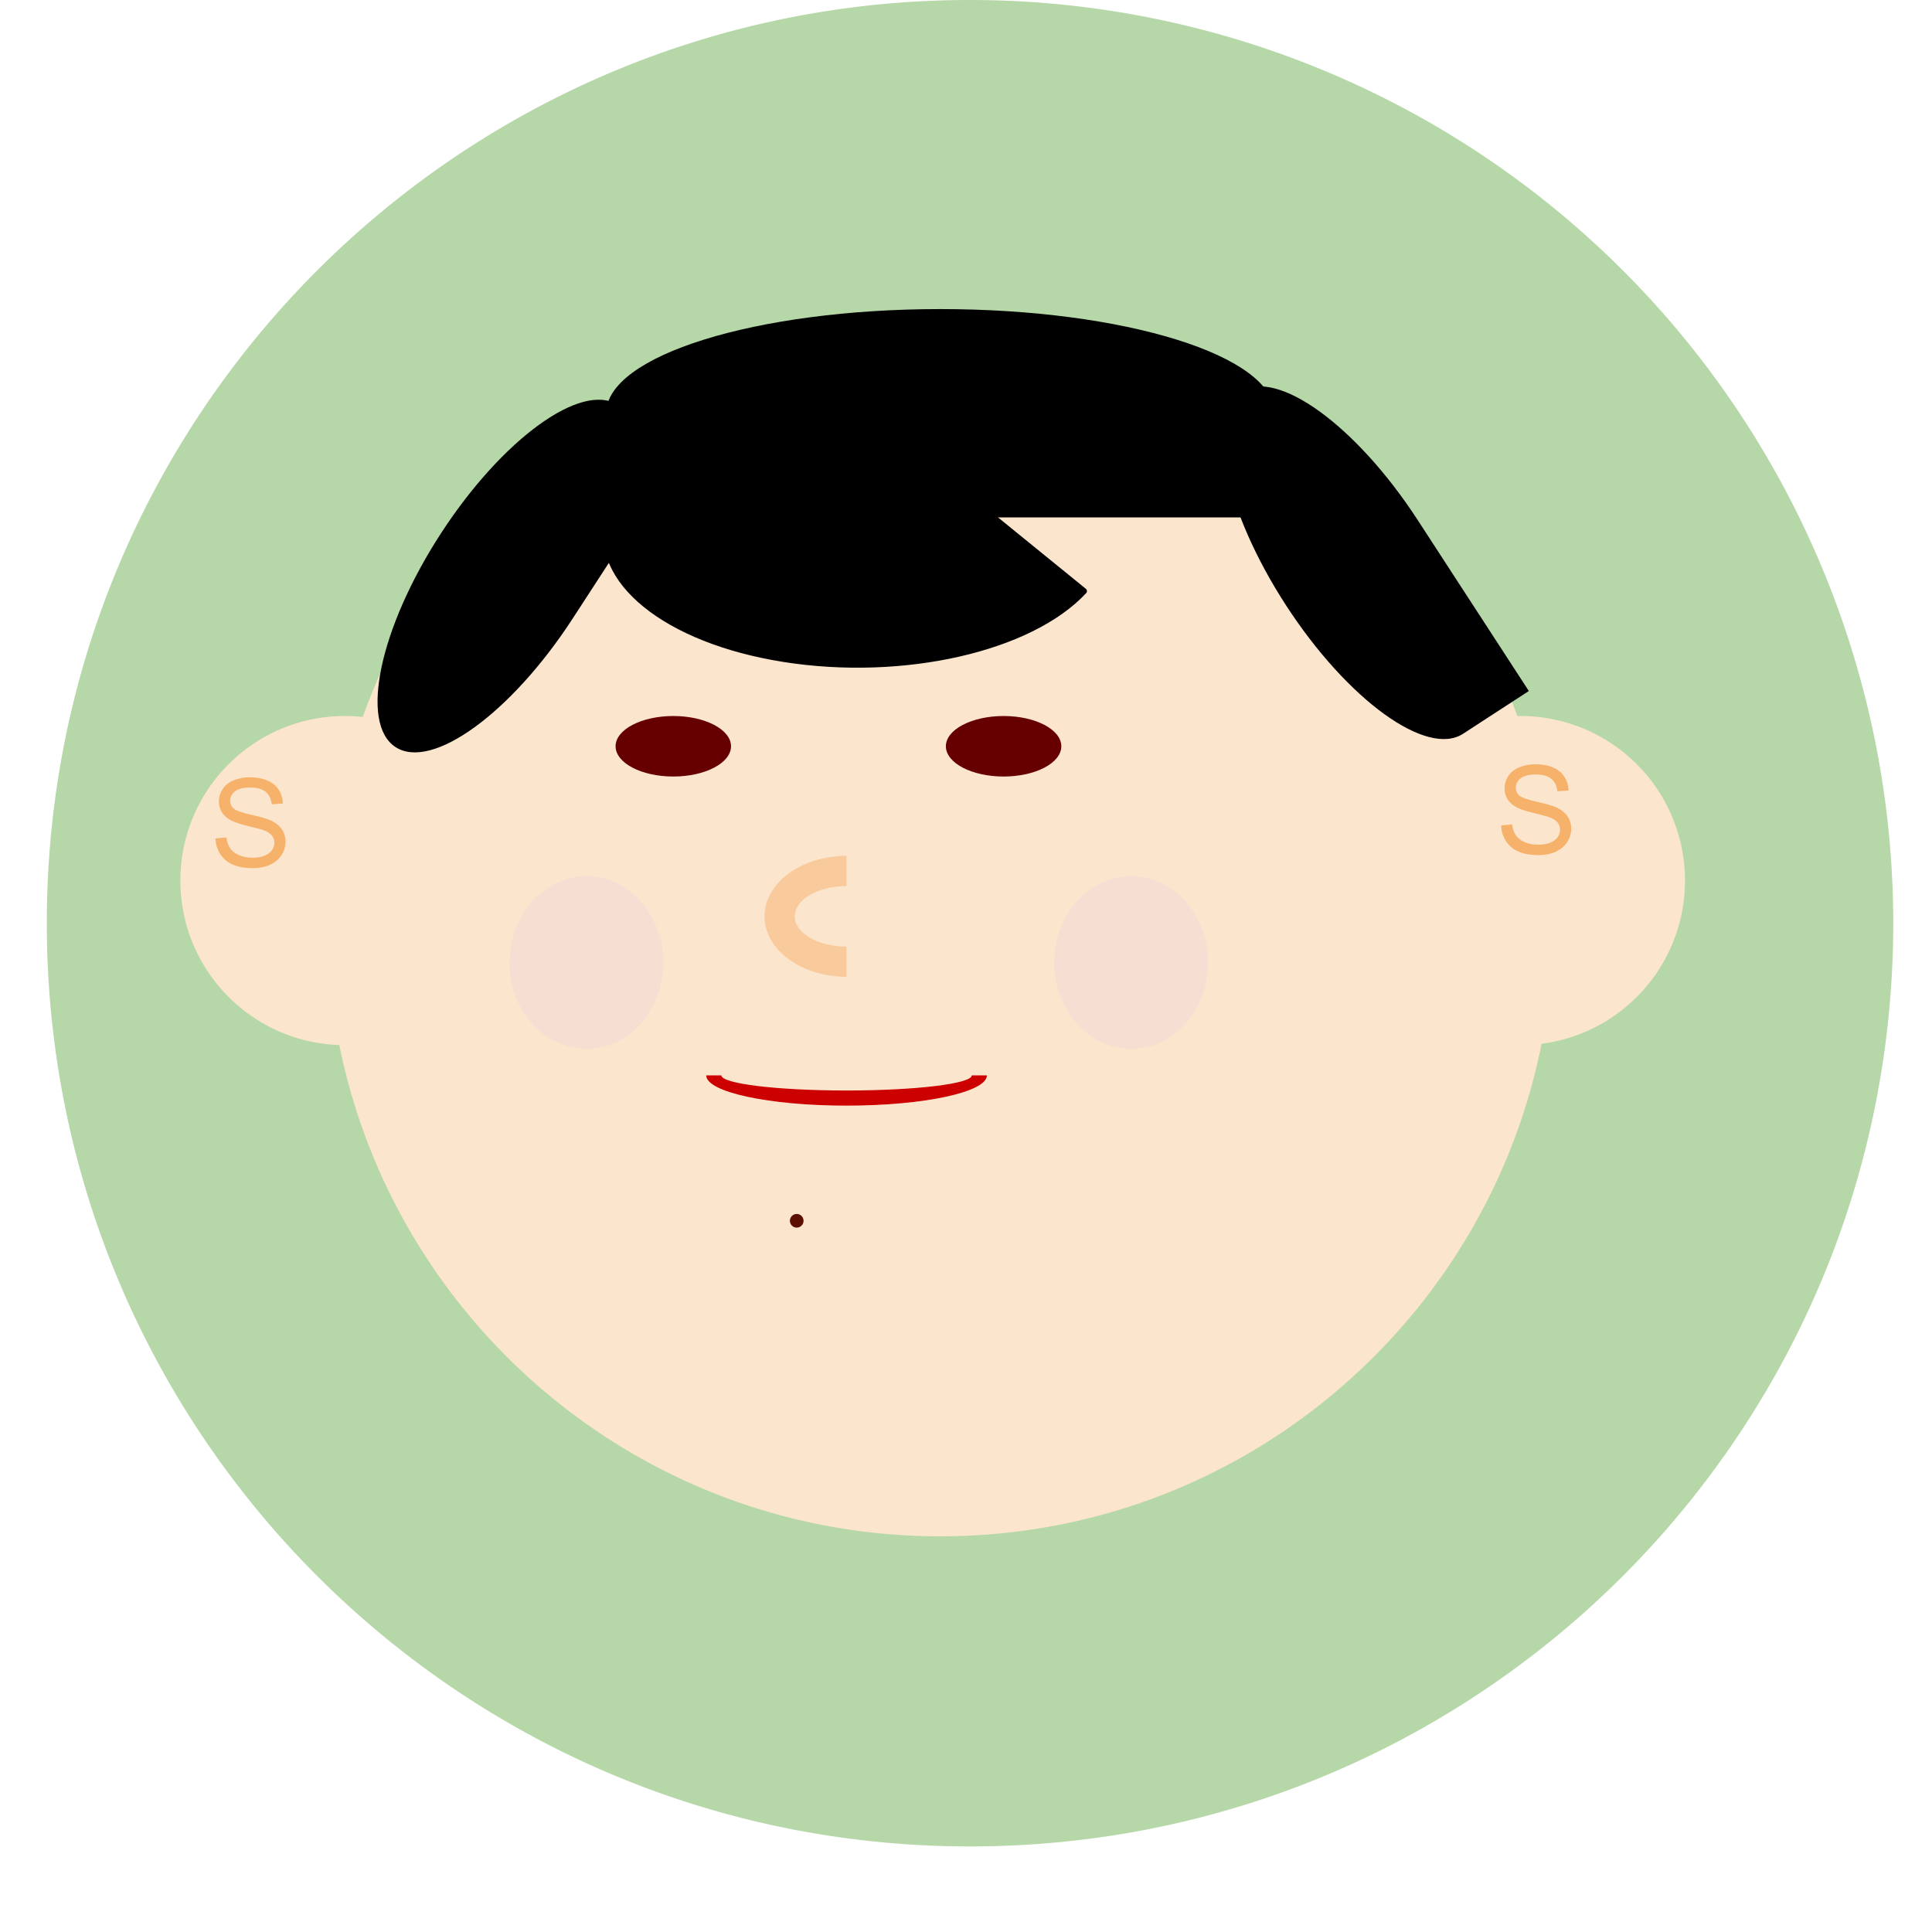 <svg viewBox="0.0 0.0 330.152 330.152" fill="none" stroke-linecap="square" stroke-miterlimit="10" xmlns="http://www.w3.org/2000/svg"><clipPath id="a"><path d="M0 0h330.152v330.152H0V0z"/></clipPath><g clip-path="url(#a)"><path d="M0 0h330.152v330.152H0z"/><path fill="#b6d7a8" d="M8 157.764C8 70.634 78.633 0 165.764 0a157.764 157.764 0 0 1 157.764 157.764c0 87.13-70.634 157.764-157.764 157.764C78.634 315.528 8 244.894 8 157.764z"/><path fill="#fce5cd" d="M55.915 157.764c0-57.864 46.908-104.772 104.772-104.772a104.772 104.772 0 0 1 104.772 104.772c0 57.864-46.908 104.772-104.772 104.772-57.864 0-104.772-46.908-104.772-104.772z"/><path fill="#fce5cd" d="M30.826 150.477c0-15.53 12.59-28.12 28.12-28.12a28.12 28.12 0 0 1 28.119 28.12c0 15.53-12.59 28.12-28.12 28.12-15.53 0-28.12-12.59-28.12-28.12zm200.876 0c0-15.53 12.59-28.12 28.12-28.12a28.12 28.12 0 0 1 28.12 28.12c0 15.53-12.59 28.12-28.12 28.12-15.53 0-28.12-12.59-28.12-28.12z"/><path fill="#f9cb9c" d="M144.665 166.93c-7.744 0-14.021-4.628-14.021-10.339 0-5.71 6.277-10.34 14.021-10.34v5.17c-4.888 0-8.851 2.315-8.851 5.17s3.963 5.17 8.851 5.17z"/><path fill="#c00" d="M168.645 183.766c0 2.856-10.736 5.17-23.98 5.17-13.243 0-23.98-2.314-23.98-5.17h2.585c0 1.428 9.58 2.585 21.395 2.585 11.817 0 21.395-1.157 21.395-2.585z"/><path fill="#600" d="M105.195 127.527c0-2.855 4.415-5.17 9.863-5.17 5.447 0 9.862 2.315 9.862 5.17s-4.415 5.17-9.862 5.17c-5.448 0-9.863-2.315-9.863-5.17zm56.442 0c0-2.855 4.416-5.17 9.863-5.17 5.447 0 9.863 2.315 9.863 5.17s-4.416 5.17-9.863 5.17c-5.447 0-9.863-2.315-9.863-5.17z"/><path d="M246.591 118.91h42.047v15.491H246.59z"/><path fill="#f6b26b" d="M256.529 141.053l1.875-.172q.14 1.14.625 1.86.484.718 1.516 1.171 1.03.438 2.312.438 1.125 0 2-.328.875-.344 1.297-.938.437-.594.437-1.281 0-.703-.421-1.234-.407-.532-1.344-.891-.61-.234-2.688-.734-2.062-.5-2.89-.938-1.078-.562-1.61-1.39-.53-.844-.53-1.876 0-1.14.64-2.125.656-1 1.89-1.5 1.25-.515 2.766-.515 1.672 0 2.937.531 1.282.531 1.97 1.578.687 1.047.734 2.375l-1.907.14q-.156-1.421-1.047-2.14-.875-.734-2.609-.734-1.797 0-2.625.656-.828.656-.828 1.594 0 .812.578 1.328.578.531 3 1.078t3.328.953q1.313.61 1.938 1.547.625.922.625 2.125 0 1.203-.688 2.266-.687 1.062-1.969 1.656-1.28.578-2.89.578-2.047 0-3.438-.594-1.375-.593-2.156-1.78-.781-1.204-.828-2.704z"/><path d="M26.89 121.135h42.046v15.491H26.89z"/><path fill="#f6b26b" d="M36.828 143.278l1.875-.172q.14 1.14.625 1.86.484.718 1.515 1.171 1.031.438 2.313.438 1.125 0 2-.328.875-.344 1.297-.938.437-.594.437-1.281 0-.703-.422-1.235-.406-.53-1.344-.89-.609-.235-2.687-.735-2.063-.5-2.89-.937-1.079-.563-1.61-1.39-.531-.844-.531-1.876 0-1.14.64-2.125.657-1 1.89-1.5 1.25-.515 2.767-.515 1.671 0 2.937.531 1.281.531 1.969 1.578.687 1.047.734 2.375l-1.906.14q-.156-1.421-1.047-2.14-.875-.734-2.61-.734-1.796 0-2.624.656-.828.656-.828 1.594 0 .812.578 1.328.578.531 3 1.078t3.328.953q1.312.61 1.937 1.547.625.922.625 2.125 0 1.203-.687 2.266-.688 1.062-1.969 1.656-1.281.578-2.89.578-2.047 0-3.438-.594-1.375-.594-2.156-1.781-.782-1.203-.828-2.703z"/><path fill="#5b0f00" d="M134.987 208.65a1.164 1.164 0 1 1 2.327 0 1.164 1.164 0 0 1-2.327 0z"/><path fill="#000" d="M185.246 101.01c-9.174 9.877-30.928 14.815-51.213 11.627-20.285-3.189-33.03-13.55-30.005-24.392 3.026-10.843 20.916-18.922 42.119-19.02z"/><path stroke="#000" stroke-linejoin="round" stroke-linecap="butt" d="M185.246 101.01c-9.174 9.877-30.928 14.815-51.213 11.627-20.285-3.189-33.03-13.55-30.005-24.392 3.026-10.843 20.916-18.922 42.119-19.02z"/><path fill="#000" d="M103.588 88.415v-17.8c0-9.83 25.564-17.798 57.098-17.798s57.098 7.969 57.098 17.799v17.799z"/><path fill="#000" d="M75.359 91.134c10.494-16.142 24.032-25.955 30.237-21.92l11.237 7.306-19.001 29.227c-10.494 16.14-24.032 25.955-30.237 21.92-6.206-4.036-2.73-20.392 7.764-36.533zm144.423 12.336c10.494 16.142 24.032 25.955 30.237 21.92l11.237-7.306-19.001-29.227c-10.494-16.14-24.032-25.955-30.237-21.92-6.206 4.036-2.73 20.392 7.764 36.533z"/><path fill="#ead1dc" fill-opacity=".354" d="M87.065 164.48c0-8.155 5.885-14.766 13.144-14.766 3.486 0 6.83 1.555 9.295 4.324 2.465 2.77 3.85 6.525 3.85 10.441 0 8.155-5.885 14.766-13.145 14.766s-13.144-6.61-13.144-14.766zm93.09 0c0-8.155 5.885-14.766 13.144-14.766 3.486 0 6.83 1.555 9.295 4.324 2.465 2.77 3.85 6.525 3.85 10.441 0 8.155-5.885 14.766-13.145 14.766-7.259 0-13.144-6.61-13.144-14.766z"/></g></svg>